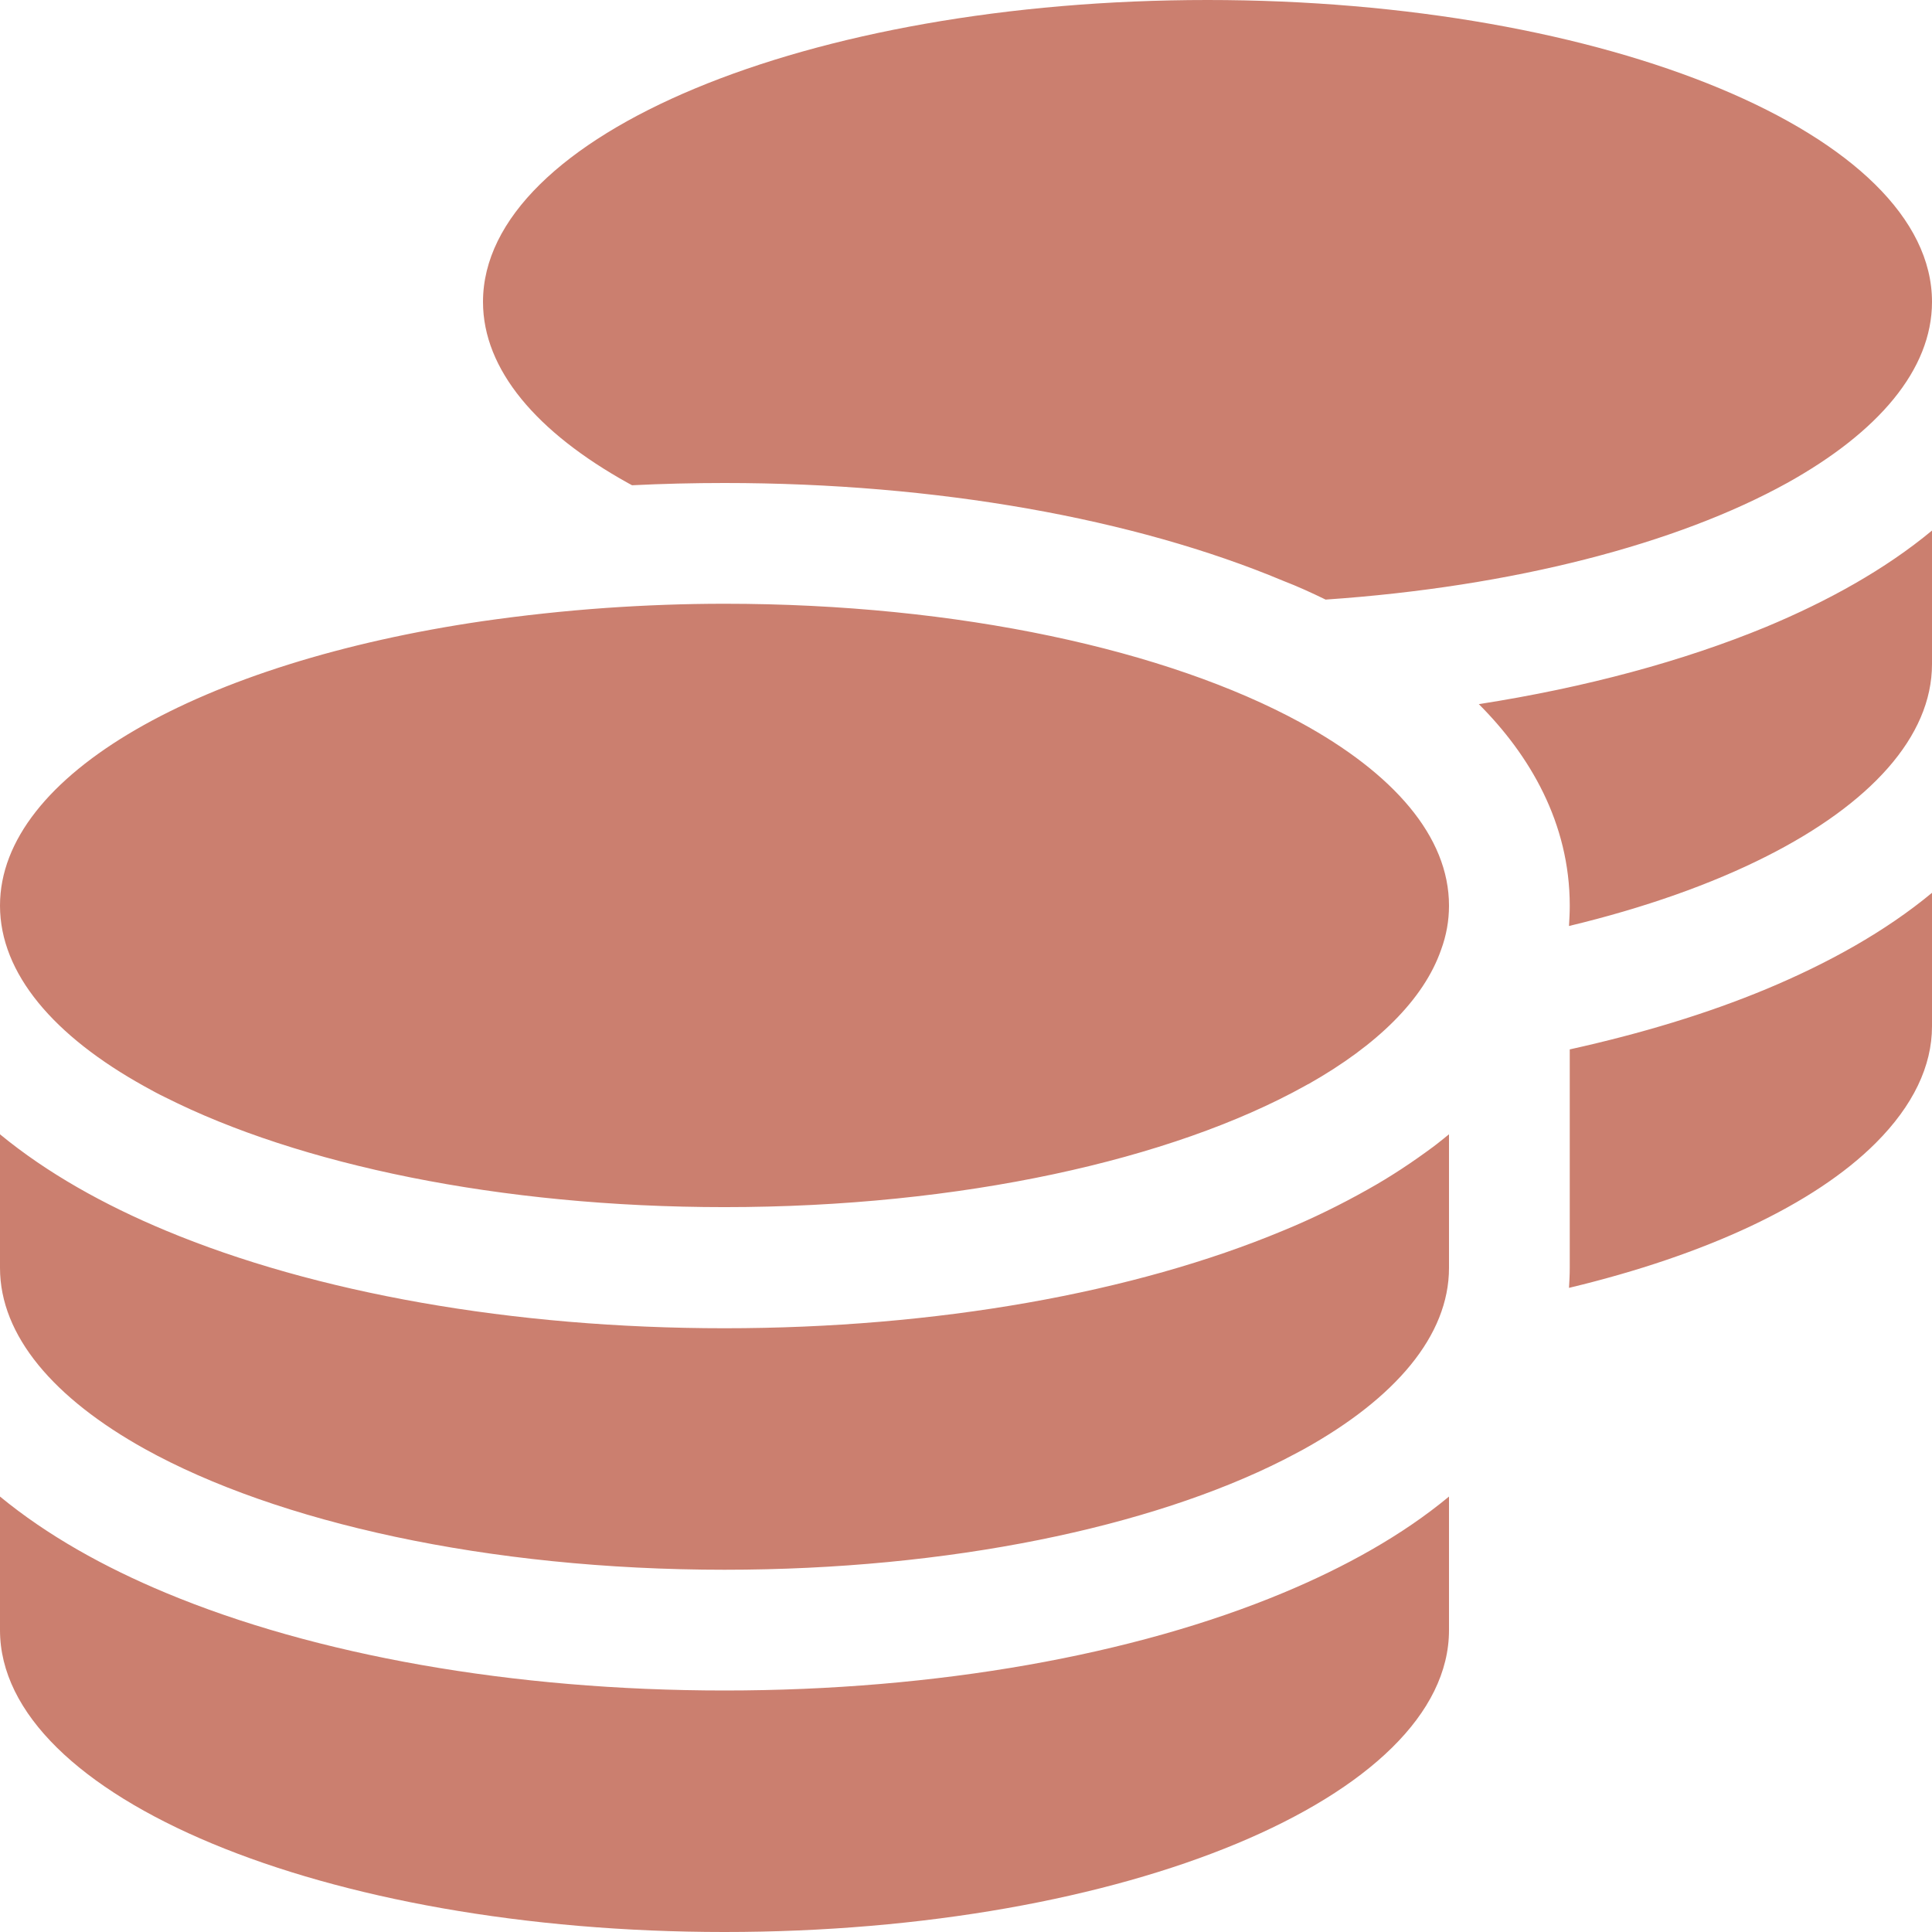 <svg width="72" height="72" viewBox="0 0 72 72" fill="none" xmlns="http://www.w3.org/2000/svg">
<g clip-path="url(#clip0_1442_499)">
<path d="M72 11.25C72 13.781 69.989 16.116 66.6 18C62.508 20.264 56.405 21.867 49.402 22.345C48.881 22.092 48.361 21.853 47.812 21.642C42.272 19.322 34.903 18 27 18C25.833 18 24.694 18.028 23.555 18.084L23.4 18C20.011 16.116 18 13.781 18 11.25C18 5.034 30.094 0 45 0C59.906 0 72 5.034 72 11.25ZM22.598 22.655C24.033 22.556 25.509 22.5 27 22.5C35.747 22.5 43.509 24.23 48.445 26.916C51.933 28.814 54 31.177 54 33.75C54 34.312 53.902 34.861 53.705 35.395C53.058 37.252 51.314 38.953 48.783 40.388C48.769 40.402 48.741 40.402 48.727 40.416C48.684 40.444 48.642 40.458 48.6 40.486C43.678 43.214 35.831 44.986 27 44.986C18.619 44.986 11.123 43.397 6.159 40.894C5.892 40.767 5.639 40.627 5.386 40.486C2.011 38.616 0 36.281 0 33.75C0 28.856 7.509 24.68 18 23.147C19.477 22.936 21.009 22.767 22.598 22.655ZM58.5 33.75C58.5 30.67 57.009 28.139 55.111 26.241C59.091 25.622 62.733 24.637 65.827 23.358C68.119 22.402 70.256 21.22 72 19.772V24.75C72 27.464 69.68 29.967 65.841 31.908C63.788 32.948 61.284 33.834 58.472 34.509C58.486 34.256 58.5 34.017 58.5 33.764V33.75ZM54 47.25C54 49.781 51.989 52.116 48.6 54C48.347 54.141 48.094 54.267 47.827 54.408C42.877 56.911 35.381 58.5 27 58.5C18.169 58.5 10.322 56.728 5.4 54C2.011 52.116 0 49.781 0 47.25V42.272C1.758 43.72 3.881 44.902 6.173 45.858C11.728 48.178 19.097 49.5 27 49.5C34.903 49.5 42.272 48.178 47.827 45.858C48.923 45.408 49.978 44.888 50.977 44.325C51.834 43.847 52.636 43.312 53.395 42.75C53.606 42.595 53.803 42.427 54 42.272V47.25ZM58.5 47.25V39.108C61.172 38.517 63.633 37.772 65.827 36.858C68.119 35.902 70.256 34.72 72 33.272V38.25C72 39.727 71.297 41.203 69.905 42.595C67.612 44.888 63.577 46.772 58.472 47.995C58.486 47.756 58.5 47.503 58.5 47.25ZM27 63C34.903 63 42.272 61.678 47.827 59.358C50.119 58.402 52.256 57.22 54 55.772V60.75C54 66.966 41.906 72 27 72C12.094 72 0 66.966 0 60.75V55.772C1.758 57.22 3.881 58.402 6.173 59.358C11.728 61.678 19.097 63 27 63Z" fill="#CB7F6F"/>
</g>
<defs>
<clipPath id="clip0_1442_499">
<rect width="72" height="72" fill="white"/>
</clipPath>
</defs>
</svg>
